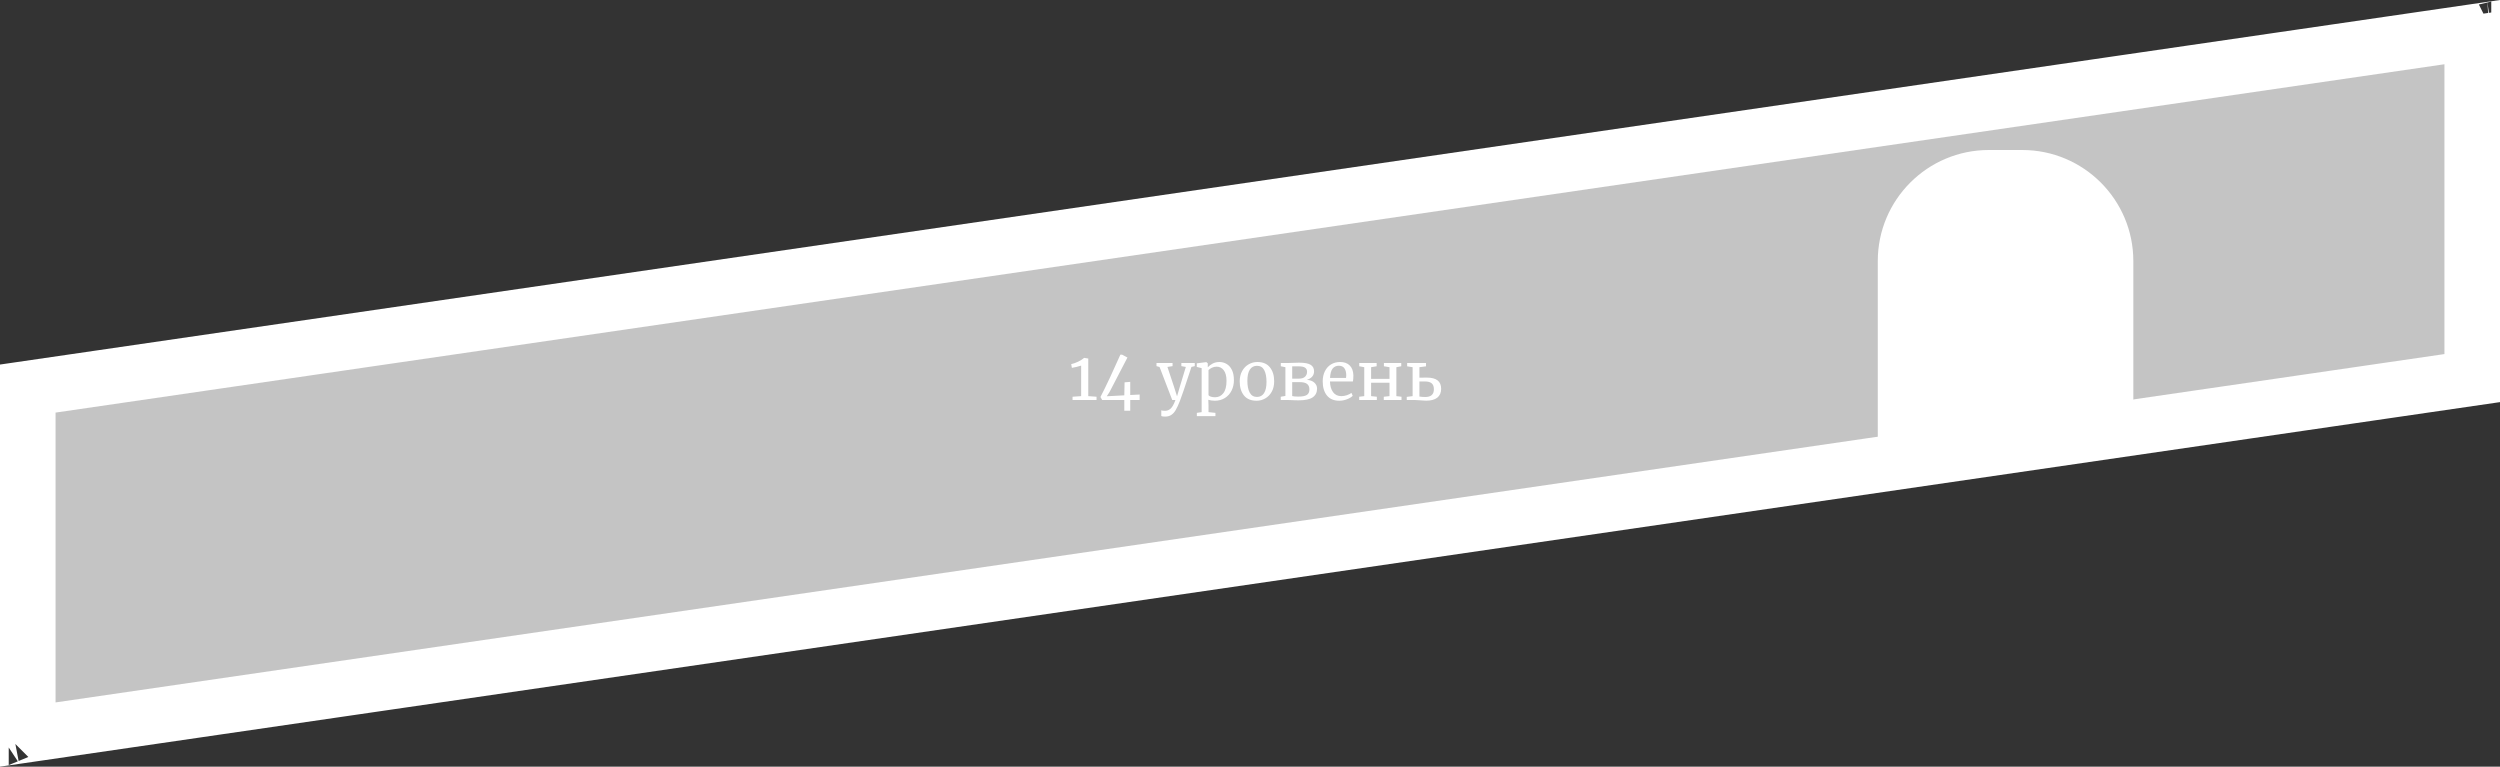 <svg width="450" height="138" viewBox="0 0 450 138" fill="none" xmlns="http://www.w3.org/2000/svg">
<rect x="0" y="0" width="450" height="138" fill="#333333" stroke="none"/>
<g id="Group 16">
<path id="Rectangle 13" d="M5 69.943L445 5.782V68.057L5 132.218V69.943ZM1.567 132.719C1.569 132.718 1.57 132.718 1.571 132.718L1.567 132.719ZM2.433 70.318L2.438 70.317C2.436 70.317 2.435 70.317 2.433 70.318L2 67.349L2.433 70.318ZM448.428 5.282L448.433 5.281L448 2.313L448.433 5.281C448.431 5.282 448.43 5.282 448.428 5.282Z" fill="#C4C4C4" stroke="white" stroke-width="10"/>
<path id="14 &#209;&#131;&#209;&#128;&#208;&#190;&#208;&#178;&#208;&#181;&#208;&#189;&#209;&#140;" d="M194.606 65.808C194.438 65.872 194.174 65.948 193.814 66.036C193.454 66.124 193.162 66.184 192.938 66.216L192.818 65.544C193.226 65.456 193.642 65.308 194.066 65.1C194.498 64.892 194.858 64.664 195.146 64.416H195.158L195.89 64.536V71.304L197.378 71.412V72H193.058V71.412L194.606 71.304V65.808ZM202.375 72H198.391L198.079 71.46C198.551 70.564 199.131 69.38 199.819 67.908C200.507 66.428 201.123 65.072 201.667 63.84H201.979L202.939 64.356L199.699 70.596L199.219 71.328L202.375 71.16L202.423 68.82L203.443 68.736V71.1L205.135 71.016V72H203.443V73.932H202.375V72ZM209.717 74.988C209.581 74.988 209.445 74.98 209.309 74.964C209.181 74.948 209.089 74.924 209.033 74.892V73.848C209.081 73.88 209.173 73.904 209.309 73.92C209.453 73.936 209.589 73.944 209.717 73.944C210.101 73.944 210.437 73.808 210.725 73.536C211.021 73.272 211.305 72.76 211.577 72H211.001L208.721 66.06L208.169 65.904V65.34H211.061V65.904L210.137 66.048L211.313 69.588L211.865 71.34L212.381 69.576L213.449 66.048L212.645 65.904V65.34H215.057V65.904L214.457 66.048C213.281 69.648 212.589 71.692 212.381 72.18C212.109 72.868 211.861 73.404 211.637 73.788C211.413 74.18 211.149 74.476 210.845 74.676C210.541 74.884 210.165 74.988 209.717 74.988ZM222.104 68.436C222.104 69.116 221.964 69.74 221.684 70.308C221.404 70.868 221.004 71.312 220.484 71.64C219.964 71.968 219.356 72.132 218.66 72.132C218.468 72.132 218.26 72.116 218.036 72.084C217.812 72.052 217.632 72.012 217.496 71.964L217.532 72.972V74.184L218.78 74.316V74.904H215.432V74.316L216.296 74.184V66.264L215.42 66.048V65.4L217.124 65.184H217.148L217.4 65.4V66.108C217.64 65.844 217.936 65.62 218.288 65.436C218.648 65.252 219.048 65.16 219.488 65.16C219.96 65.16 220.392 65.276 220.784 65.508C221.184 65.74 221.504 66.1 221.744 66.588C221.984 67.076 222.104 67.692 222.104 68.436ZM218.996 66C218.692 66 218.408 66.064 218.144 66.192C217.88 66.32 217.676 66.46 217.532 66.612V71.136C217.588 71.232 217.728 71.32 217.952 71.4C218.184 71.472 218.436 71.508 218.708 71.508C219.324 71.508 219.82 71.264 220.196 70.776C220.58 70.288 220.772 69.552 220.772 68.568C220.772 67.704 220.604 67.06 220.268 66.636C219.94 66.212 219.516 66 218.996 66ZM223.147 68.652C223.147 67.932 223.295 67.308 223.591 66.78C223.887 66.252 224.275 65.852 224.755 65.58C225.243 65.3 225.763 65.16 226.315 65.16C227.323 65.16 228.079 65.48 228.583 66.12C229.095 66.76 229.351 67.6 229.351 68.64C229.351 69.368 229.203 69.996 228.907 70.524C228.611 71.052 228.219 71.452 227.731 71.724C227.251 71.996 226.735 72.132 226.183 72.132C225.175 72.132 224.415 71.812 223.903 71.172C223.399 70.532 223.147 69.692 223.147 68.652ZM226.255 71.448C226.807 71.448 227.231 71.22 227.527 70.764C227.823 70.308 227.971 69.632 227.971 68.736C227.971 67.848 227.835 67.144 227.563 66.624C227.291 66.104 226.855 65.844 226.255 65.844C225.703 65.844 225.275 66.072 224.971 66.528C224.675 66.984 224.527 67.66 224.527 68.556C224.527 69.444 224.667 70.148 224.947 70.668C225.227 71.188 225.663 71.448 226.255 71.448ZM232.62 65.316C233.388 65.292 233.788 65.28 233.82 65.28C234.828 65.28 235.532 65.412 235.932 65.676C236.332 65.932 236.532 66.316 236.532 66.828C236.532 67.212 236.416 67.536 236.184 67.8C235.96 68.056 235.64 68.244 235.224 68.364C235.816 68.412 236.272 68.584 236.592 68.88C236.912 69.176 237.072 69.532 237.072 69.948C237.072 70.628 236.812 71.152 236.292 71.52C235.772 71.88 234.924 72.06 233.748 72.06C233.516 72.06 233.296 72.056 233.088 72.048C232.888 72.04 232.716 72.032 232.572 72.024L231.756 72H230.532V71.412L231.372 71.268V66.096L230.544 65.928V65.34H231.864L232.62 65.316ZM233.76 68.16C234.28 68.16 234.66 68.044 234.9 67.812C235.148 67.58 235.272 67.28 235.272 66.912C235.272 66.592 235.156 66.352 234.924 66.192C234.692 66.024 234.288 65.94 233.712 65.94H232.596V68.16H233.76ZM232.596 71.292C232.676 71.316 232.832 71.34 233.064 71.364C233.296 71.38 233.5 71.388 233.676 71.388C234.412 71.388 234.932 71.288 235.236 71.088C235.54 70.888 235.692 70.556 235.692 70.092C235.692 69.652 235.552 69.324 235.272 69.108C234.992 68.892 234.552 68.784 233.952 68.784H232.596V71.292ZM241.064 72.132C240.096 72.132 239.356 71.816 238.844 71.184C238.34 70.552 238.088 69.708 238.088 68.652C238.088 67.956 238.22 67.344 238.484 66.816C238.748 66.288 239.116 65.88 239.588 65.592C240.068 65.304 240.612 65.16 241.22 65.16C241.964 65.16 242.54 65.368 242.948 65.784C243.364 66.192 243.584 66.78 243.608 67.548C243.608 68.036 243.58 68.408 243.524 68.664H239.396C239.412 69.456 239.596 70.096 239.948 70.584C240.3 71.064 240.8 71.304 241.448 71.304C241.768 71.304 242.1 71.248 242.444 71.136C242.796 71.016 243.068 70.876 243.26 70.716L243.488 71.244C243.256 71.484 242.912 71.692 242.456 71.868C242 72.044 241.536 72.132 241.064 72.132ZM242.288 68.028C242.312 67.86 242.324 67.688 242.324 67.512C242.316 66.992 242.204 66.584 241.988 66.288C241.78 65.984 241.448 65.832 240.992 65.832C240.528 65.832 240.156 66 239.876 66.336C239.604 66.672 239.448 67.236 239.408 68.028H242.288ZM247.796 65.34V65.928L246.8 66.096V68.196H250.112V66.096L249.104 65.928V65.34H252.224V65.928L251.348 66.096V71.304L252.272 71.412V72H249.08V71.412L250.112 71.304V68.892H246.8V71.304L247.832 71.412V72H244.652V71.412L245.564 71.304V66.096L244.664 65.928V65.34H247.796ZM256.839 67.968C258.551 67.968 259.407 68.636 259.407 69.972C259.407 70.676 259.175 71.212 258.711 71.58C258.247 71.94 257.587 72.12 256.731 72.12C256.627 72.12 256.459 72.112 256.227 72.096C255.995 72.08 255.811 72.068 255.675 72.06C255.235 72.02 254.907 72 254.691 72H253.215V71.436L254.271 71.304V66.096L253.287 65.94V65.34H256.683V65.94L255.495 66.096V67.98L256.839 67.968ZM255.495 71.376C255.815 71.432 256.167 71.46 256.551 71.46C257.583 71.46 258.099 70.996 258.099 70.068C258.099 69.58 257.967 69.224 257.703 69C257.439 68.776 257.035 68.664 256.491 68.664H255.495V71.376Z" fill="white"/>
<path id="Rectangle 37" d="M338 47C338 35.954 346.954 27 358 27H364C375.046 27 384 35.954 384 47V73.66L338 79V47Z" fill="white"/>
</g>
</svg>
